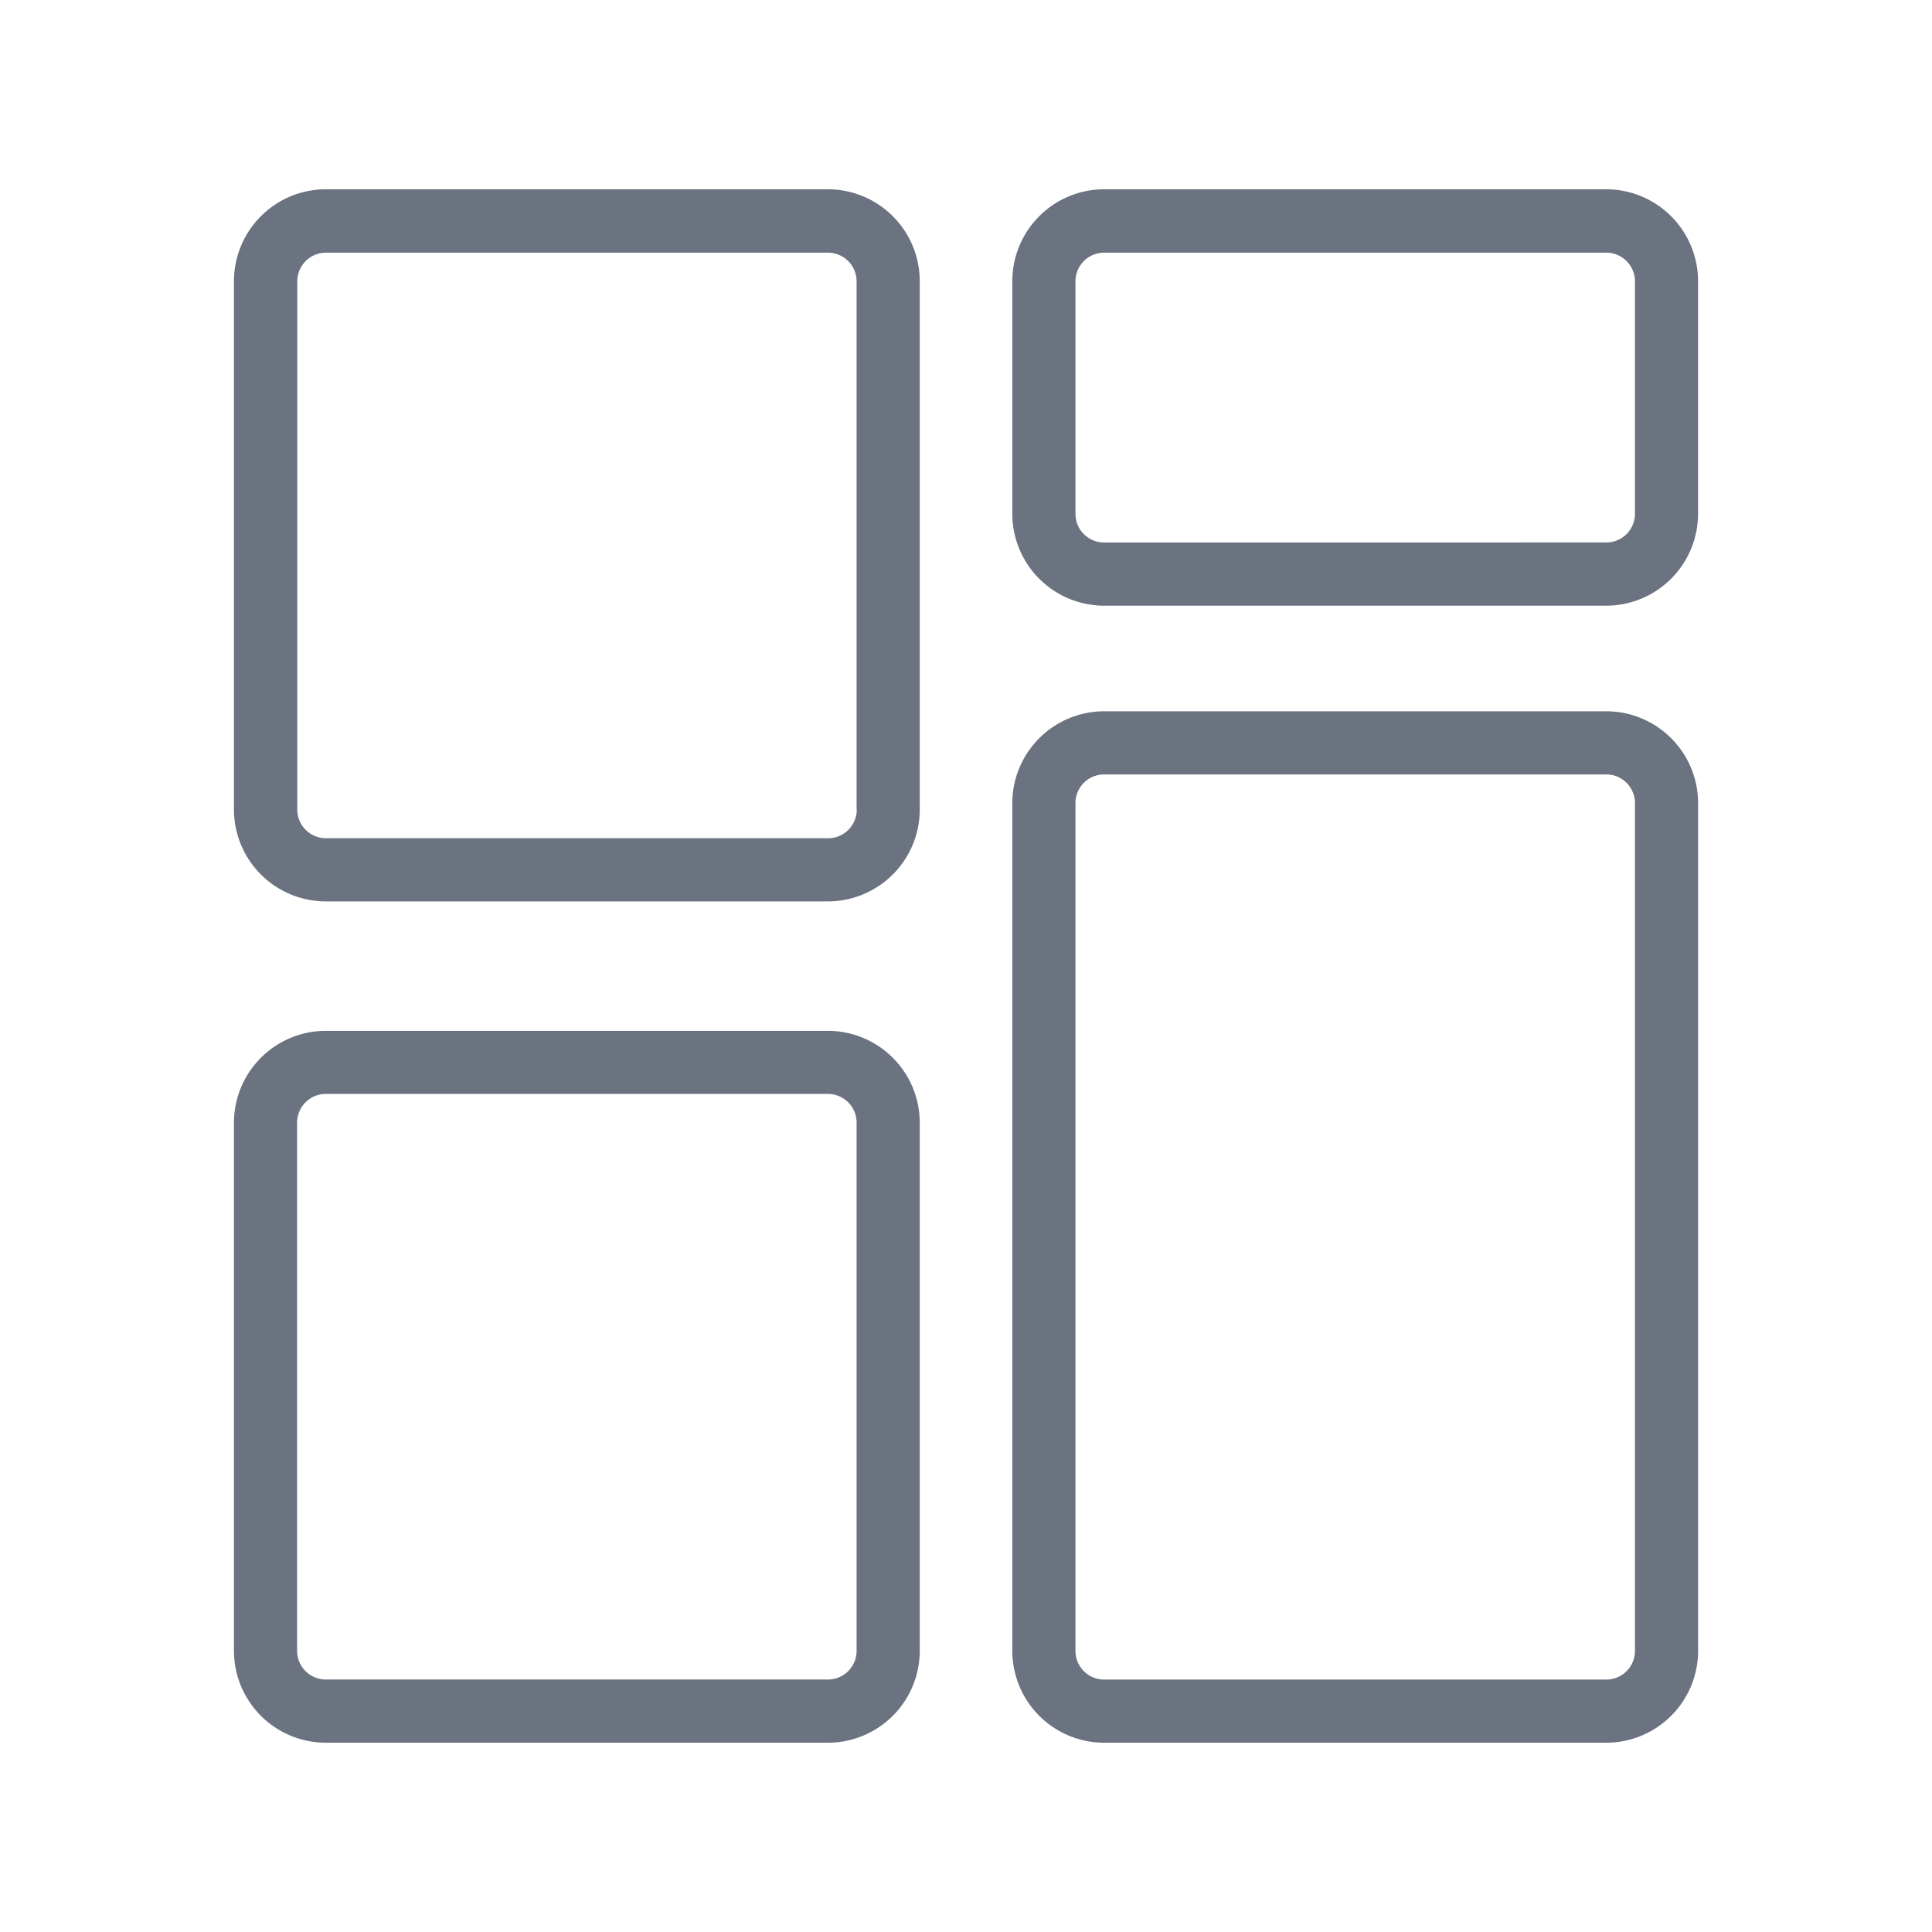 <svg xmlns="http://www.w3.org/2000/svg" width="32" height="32" viewBox="0 0 32 32" style="font-size: 16px !important;">
                  <g id="Group_21947" data-name="Group 21947" transform="translate(-3932 -6005)" style="font-size: 16px !important;">
                    <rect id="Rectangle_8208" data-name="Rectangle 8208" width="32" height="32" transform="translate(3932 6005)" fill="#6b7280" opacity="0" style="font-size: 16px !important;"></rect>
                    <g id="Group_21946" data-name="Group 21946" transform="translate(3921.124 6008.26)" style="font-size: 16px !important;">
                      <path id="Path_68267" data-name="Path 68267" d="M24.589,0H16.272a1.4,1.4,0,0,0-1.4,1.4v8.749a1.4,1.4,0,0,0,1.4,1.4h8.317a1.4,1.4,0,0,0,1.4-1.4V1.4A1.4,1.4,0,0,0,24.589,0Zm.6,10.146a.6.6,0,0,1-.6.6H16.272a.6.6,0,0,1-.6-.6V1.4a.6.6,0,0,1,.6-.6h8.317a.6.6,0,0,1,.6.6v8.749Z" transform="translate(0 0)" fill="#6b7280" style="font-size: 16px !important;"></path>
                      <path id="Path_68267_-_Outline" data-name="Path 68267 - Outline" d="M16.272-.125h8.317A1.523,1.523,0,0,1,26.11,1.4v8.749a1.523,1.523,0,0,1-1.521,1.521H16.272a1.523,1.523,0,0,1-1.521-1.521V1.4A1.523,1.523,0,0,1,16.272-.125Zm8.317,11.542a1.273,1.273,0,0,0,1.271-1.271V1.4A1.273,1.273,0,0,0,24.589.125H16.272A1.273,1.273,0,0,0,15,1.4v8.749a1.273,1.273,0,0,0,1.271,1.271ZM16.272.671h8.317a.726.726,0,0,1,.725.725v8.749a.726.726,0,0,1-.725.725H16.272a.726.726,0,0,1-.725-.725V1.4A.726.726,0,0,1,16.272.671Zm8.792,9.474V1.4a.475.475,0,0,0-.475-.475H16.272A.475.475,0,0,0,15.8,1.4v8.749a.475.475,0,0,0,.475.475h8.317a.475.475,0,0,0,.475-.475Z" transform="translate(0 0)" fill="#6b7280" style="font-size: 16px !important;"></path>
                      <path id="Path_68268" data-name="Path 68268" d="M283.616,173.736H275.3a1.4,1.4,0,0,0-1.4,1.4v14.042a1.4,1.4,0,0,0,1.4,1.4h8.317a1.4,1.4,0,0,0,1.4-1.4V175.132A1.4,1.4,0,0,0,283.616,173.736Zm.6,15.438a.6.6,0,0,1-.6.6H275.3a.6.6,0,0,1-.6-.6V175.132a.6.6,0,0,1,.6-.6h8.317a.6.6,0,0,1,.6.6Z" transform="translate(-246.136 -165.09)" fill="#6b7280" style="font-size: 16px !important;"></path>
                      <path id="Path_68268_-_Outline" data-name="Path 68268 - Outline" d="M275.3,173.611h8.317a1.523,1.523,0,0,1,1.521,1.521v14.042a1.523,1.523,0,0,1-1.521,1.521H275.3a1.523,1.523,0,0,1-1.521-1.521V175.132A1.523,1.523,0,0,1,275.3,173.611Zm8.317,16.834a1.273,1.273,0,0,0,1.271-1.271V175.132a1.273,1.273,0,0,0-1.271-1.271H275.3a1.273,1.273,0,0,0-1.271,1.271v14.042a1.273,1.273,0,0,0,1.271,1.271ZM275.3,174.407h8.317a.726.726,0,0,1,.725.725v14.042a.726.726,0,0,1-.725.725H275.3a.726.726,0,0,1-.725-.725V175.132A.726.726,0,0,1,275.3,174.407Zm8.317,15.242a.475.475,0,0,0,.475-.475V175.132a.475.475,0,0,0-.475-.475H275.3a.475.475,0,0,0-.475.475v14.042a.475.475,0,0,0,.475.475Z" transform="translate(-246.136 -165.09)" fill="#6b7280" style="font-size: 16px !important;"></path>
                      <path id="Path_68269" data-name="Path 68269" d="M24.589,280.085H16.272a1.4,1.4,0,0,0-1.4,1.4v8.749a1.4,1.4,0,0,0,1.4,1.4h8.317a1.4,1.4,0,0,0,1.4-1.4v-8.749A1.4,1.4,0,0,0,24.589,280.085Zm.6,10.146a.6.6,0,0,1-.6.6H16.272a.6.6,0,0,1-.6-.6v-8.749a.6.6,0,0,1,.6-.6h8.317a.6.6,0,0,1,.6.6v8.749Z" transform="translate(0 -266.146)" fill="#6b7280" style="font-size: 16px !important;"></path>
                      <path id="Path_68269_-_Outline" data-name="Path 68269 - Outline" d="M16.272,279.96h8.317a1.523,1.523,0,0,1,1.521,1.521v8.749a1.523,1.523,0,0,1-1.521,1.521H16.272a1.523,1.523,0,0,1-1.521-1.521v-8.749A1.523,1.523,0,0,1,16.272,279.96ZM24.589,291.5a1.273,1.273,0,0,0,1.271-1.271v-8.749a1.273,1.273,0,0,0-1.271-1.271H16.272A1.273,1.273,0,0,0,15,281.481v8.749a1.273,1.273,0,0,0,1.271,1.271Zm-8.317-10.745h8.317a.726.726,0,0,1,.725.725v8.749a.726.726,0,0,1-.725.725H16.272a.726.726,0,0,1-.725-.725v-8.749A.726.726,0,0,1,16.272,280.756Zm8.792,9.474v-8.749a.475.475,0,0,0-.475-.475H16.272a.475.475,0,0,0-.475.475v8.749a.475.475,0,0,0,.475.475h8.317a.475.475,0,0,0,.475-.475Z" transform="translate(0 -266.146)" fill="#6b7280" style="font-size: 16px !important;"></path>
                      <path id="Path_68270" data-name="Path 68270" d="M283.616,0H275.3a1.4,1.4,0,0,0-1.4,1.4V5.251a1.4,1.4,0,0,0,1.4,1.4h8.317a1.4,1.4,0,0,0,1.4-1.4V1.4a1.4,1.4,0,0,0-1.4-1.4Zm.6,5.251a.6.6,0,0,1-.6.6H275.3a.6.6,0,0,1-.6-.6V1.4a.6.6,0,0,1,.6-.6h8.317a.6.6,0,0,1,.6.6Z" transform="translate(-246.136)" fill="#6b7280" style="font-size: 16px !important;"></path>
                      <path id="Path_68270_-_Outline" data-name="Path 68270 - Outline" d="M275.3-.125h8.317A1.523,1.523,0,0,1,285.137,1.4V5.251a1.523,1.523,0,0,1-1.521,1.521H275.3a1.523,1.523,0,0,1-1.521-1.521V1.4A1.523,1.523,0,0,1,275.3-.125Zm8.317,6.647a1.273,1.273,0,0,0,1.271-1.271V1.4A1.273,1.273,0,0,0,283.616.125H275.3A1.273,1.273,0,0,0,274.028,1.4V5.251A1.273,1.273,0,0,0,275.3,6.522ZM275.3.671h8.317a.726.726,0,0,1,.725.725V5.251a.726.726,0,0,1-.725.725H275.3a.726.726,0,0,1-.725-.725V1.4A.726.726,0,0,1,275.3.671Zm8.317,5.054a.475.475,0,0,0,.475-.475V1.4a.475.475,0,0,0-.475-.475H275.3a.475.475,0,0,0-.475.475V5.251a.475.475,0,0,0,.475.475Z" transform="translate(-246.136)" fill="#6b7280" style="font-size: 16px !important;"></path>
                    </g>
                  </g>
                </svg>